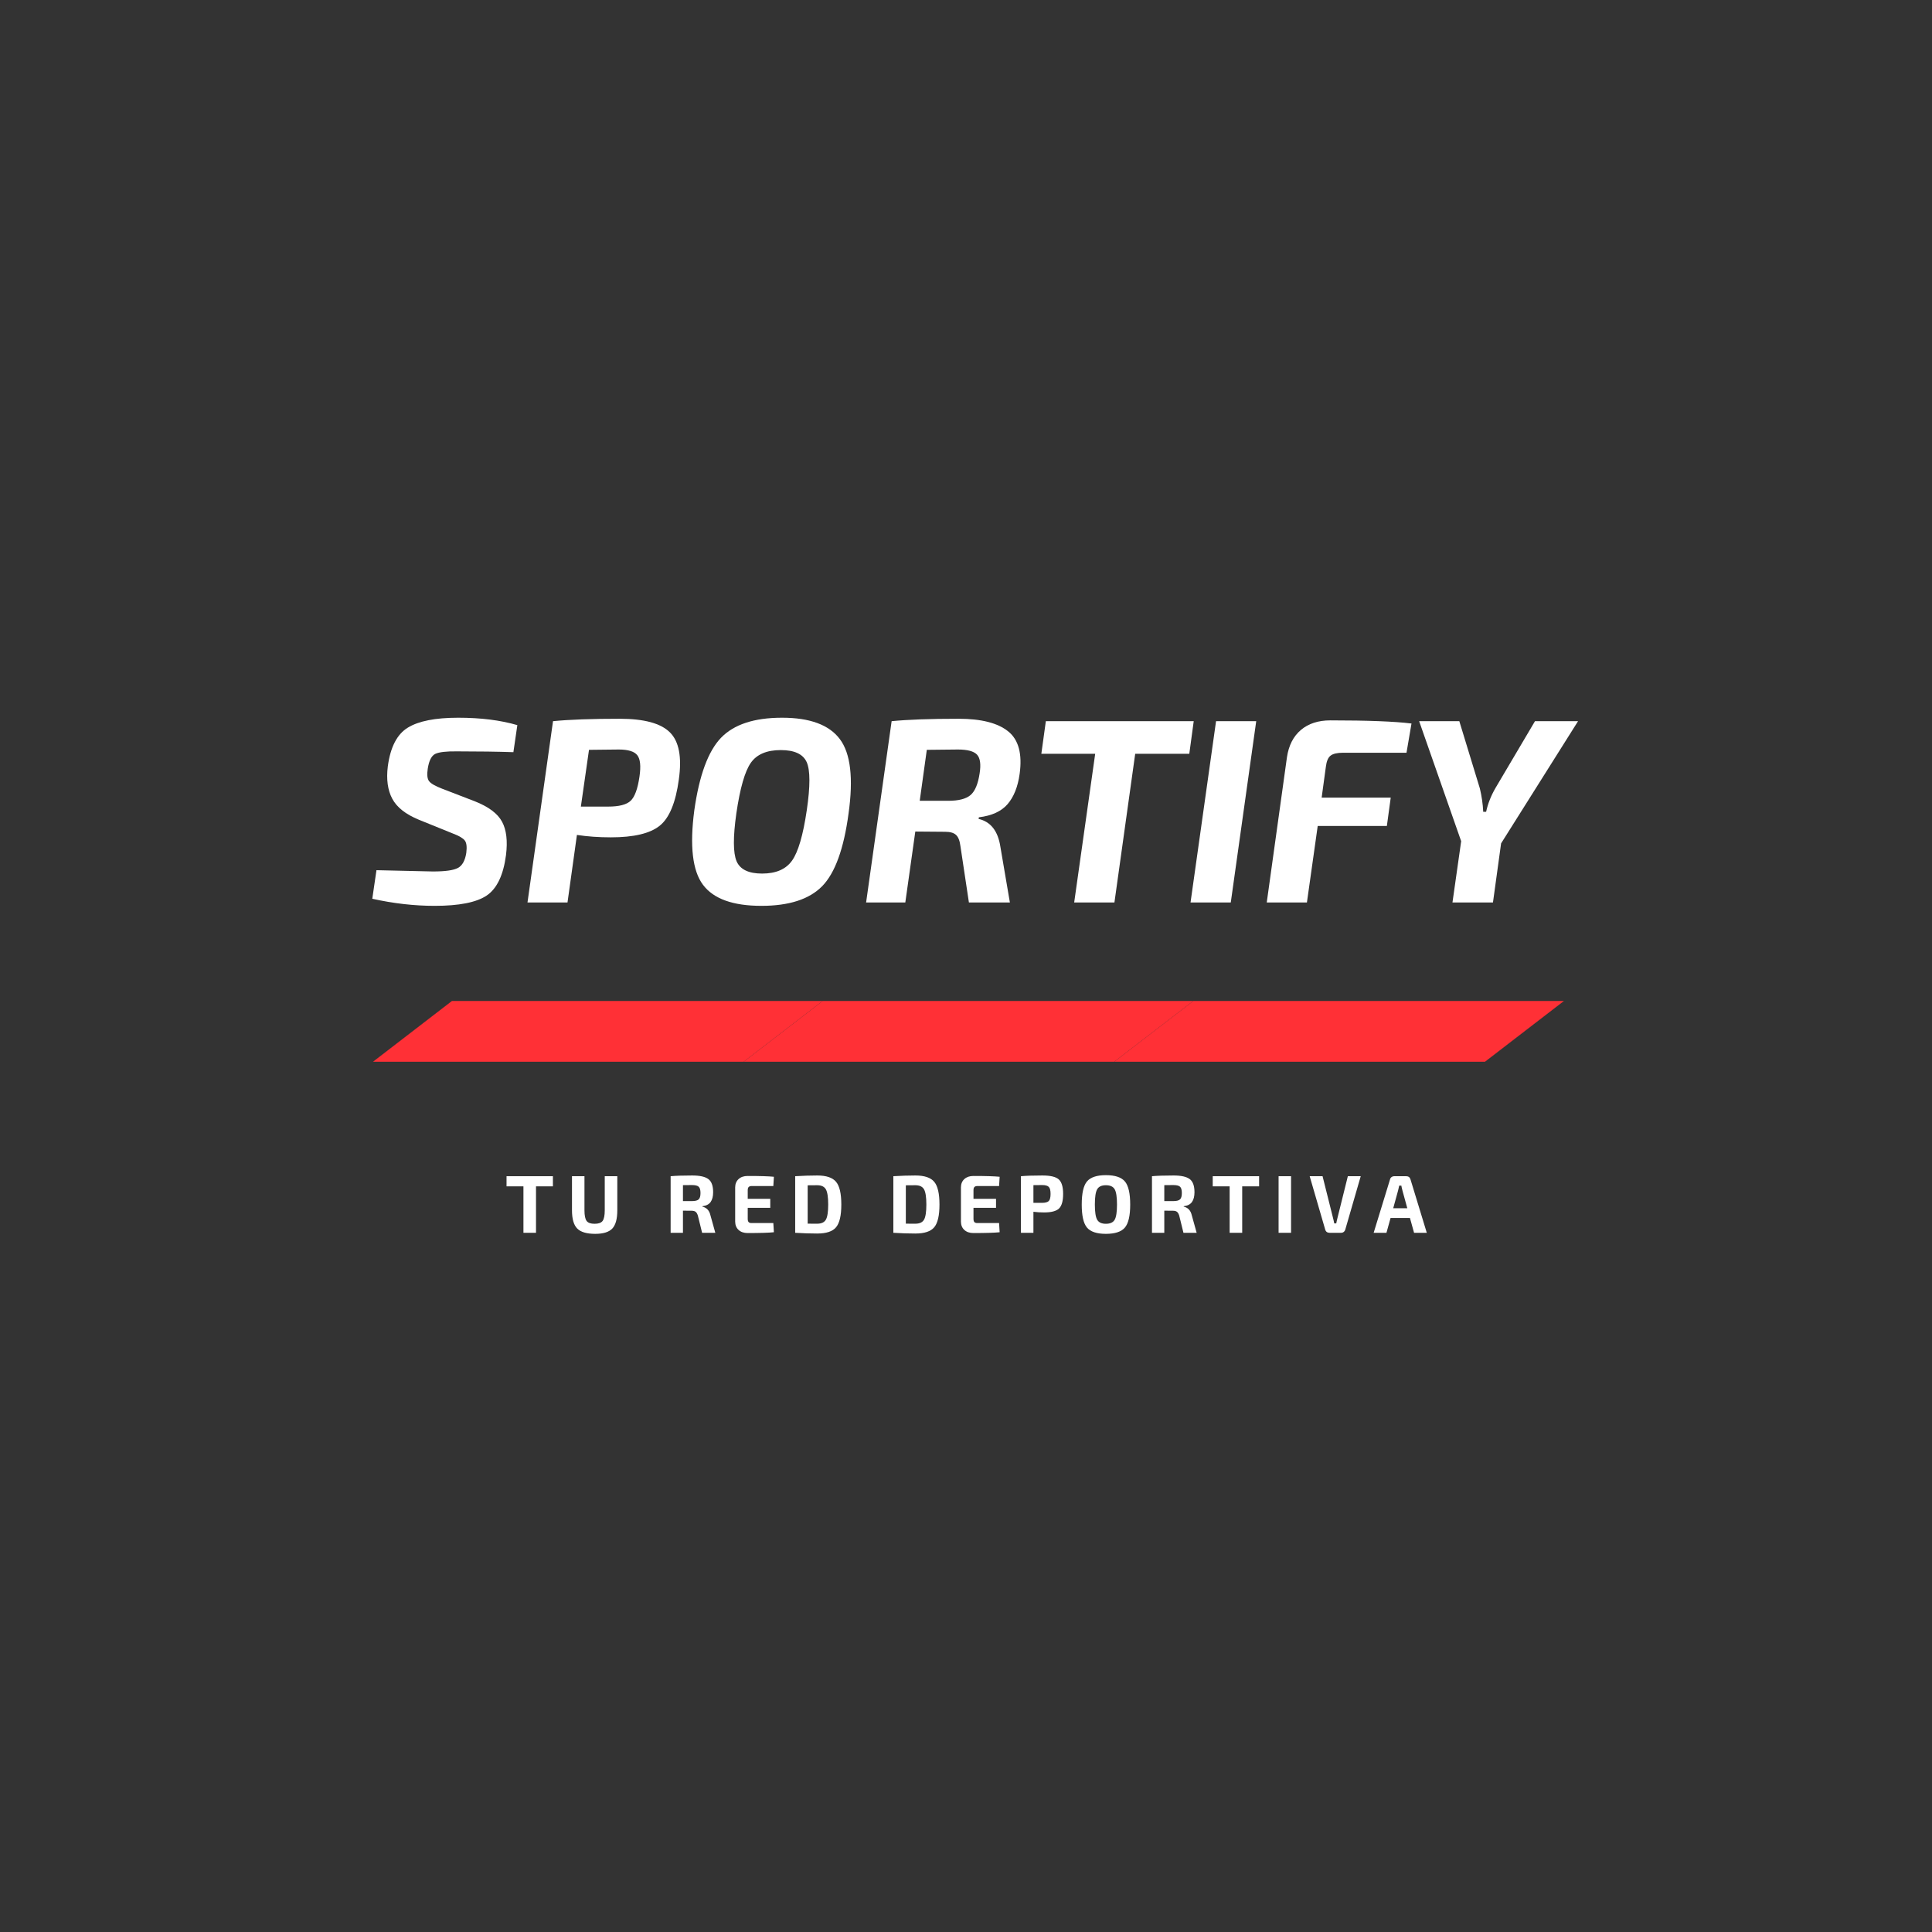 <svg xmlns="http://www.w3.org/2000/svg" width="375" viewBox="0 0 375 375" height="375" version="1.0"><rect x="0" y="0" width="375" height="375" fill="#333333" stroke="none"/><defs><clipPath id="a"><path d="M 71.805 194.078 L 160 194.078 L 160 206.078 L 71.805 206.078 Z M 71.805 194.078"/></clipPath><clipPath id="b"><path d="M 143 194.078 L 232 194.078 L 232 206.078 L 143 206.078 Z M 143 194.078"/></clipPath><clipPath id="c"><path d="M 215 194.078 L 303.555 194.078 L 303.555 206.078 L 215 206.078 Z M 215 194.078"/></clipPath></defs><g fill="#FFF"><g><g><path d="M 16.469 -13.359 L 9.797 -16.062 C 7.242 -17.113 5.523 -18.473 4.641 -20.141 C 3.754 -21.805 3.469 -23.898 3.781 -26.422 C 4.281 -30.16 5.578 -32.664 7.672 -33.938 C 9.766 -35.219 13.02 -35.859 17.438 -35.859 C 21.82 -35.859 25.648 -35.379 28.922 -34.422 L 28.156 -29.172 C 25.094 -29.273 21.453 -29.328 17.234 -29.328 C 15.16 -29.359 13.75 -29.195 13 -28.844 C 12.258 -28.488 11.77 -27.523 11.531 -25.953 C 11.352 -24.797 11.441 -23.988 11.797 -23.531 C 12.16 -23.07 13.004 -22.586 14.328 -22.078 L 20.656 -19.641 C 23.344 -18.578 25.109 -17.254 25.953 -15.672 C 26.805 -14.098 27.062 -11.938 26.719 -9.188 C 26.207 -5.301 24.957 -2.688 22.969 -1.344 C 20.977 -0.008 17.609 0.656 12.859 0.656 C 8.91 0.656 4.879 0.195 0.766 -0.719 L 1.578 -6.266 C 8.785 -6.098 12.441 -6.016 12.547 -6.016 C 14.922 -6.016 16.535 -6.242 17.391 -6.703 C 18.242 -7.16 18.785 -8.141 19.016 -9.641 C 19.16 -10.797 19.062 -11.594 18.719 -12.031 C 18.375 -12.477 17.625 -12.922 16.469 -13.359 Z M 16.469 -13.359" transform="translate(71.494 175.168)"/></g></g></g><g fill="#FFF"><g><g><path d="M 1.422 0 L 6.375 -35.188 C 9.5 -35.5 13.816 -35.656 19.328 -35.656 C 24.055 -35.656 27.301 -34.773 29.062 -33.016 C 30.832 -31.266 31.41 -28.219 30.797 -23.875 C 30.191 -19.383 28.953 -16.391 27.078 -14.891 C 25.211 -13.391 22.051 -12.641 17.594 -12.641 C 15.25 -12.641 13.055 -12.797 11.016 -13.109 L 9.188 0 Z M 11.781 -18.609 L 17.078 -18.609 C 19.191 -18.609 20.645 -18.984 21.438 -19.734 C 22.238 -20.484 22.812 -22.047 23.156 -24.422 C 23.457 -26.461 23.316 -27.848 22.734 -28.578 C 22.16 -29.316 20.957 -29.688 19.125 -29.688 L 13.359 -29.625 Z M 11.781 -18.609" transform="translate(100.965 175.168)"/></g></g></g><g fill="#FFF"><g><g><path d="M 7.922 -31.953 C 10.422 -34.555 14.375 -35.859 19.781 -35.859 C 25.188 -35.859 28.926 -34.473 31 -31.703 C 33.082 -28.93 33.645 -24.125 32.688 -17.281 C 31.77 -10.414 30.062 -5.707 27.562 -3.156 C 25.062 -0.613 21.129 0.656 15.766 0.656 C 10.254 0.656 6.477 -0.703 4.438 -3.422 C 2.395 -6.141 1.832 -10.969 2.75 -17.906 C 3.707 -24.664 5.43 -29.348 7.922 -31.953 Z M 19.531 -29.578 C 16.812 -29.578 14.875 -28.754 13.719 -27.109 C 12.562 -25.461 11.625 -22.188 10.906 -17.281 C 10.258 -12.695 10.273 -9.602 10.953 -8 C 11.641 -6.406 13.289 -5.609 15.906 -5.609 C 18.594 -5.609 20.531 -6.445 21.719 -8.125 C 22.914 -9.812 23.867 -13.07 24.578 -17.906 C 25.266 -22.562 25.258 -25.672 24.562 -27.234 C 23.863 -28.797 22.188 -29.578 19.531 -29.578 Z M 19.531 -29.578" transform="translate(132.017 175.168)"/></g></g></g><g fill="#FFF"><g><g><path d="M 1.422 0 L 6.375 -35.188 C 9.5 -35.5 13.832 -35.656 19.375 -35.656 C 23.758 -35.656 26.961 -34.844 28.984 -33.219 C 31.016 -31.602 31.758 -28.844 31.219 -24.938 C 30.875 -22.457 30.098 -20.508 28.891 -19.094 C 27.68 -17.688 25.82 -16.832 23.312 -16.531 L 23.25 -16.219 C 25.602 -15.676 27.016 -13.875 27.484 -10.812 L 29.328 0 L 21.375 0 L 19.734 -10.906 C 19.598 -12 19.305 -12.738 18.859 -13.125 C 18.422 -13.52 17.727 -13.719 16.781 -13.719 L 10.969 -13.766 L 9.031 0 Z M 11.828 -19.734 L 17.344 -19.734 C 19.383 -19.734 20.836 -20.109 21.703 -20.859 C 22.566 -21.609 23.148 -23.004 23.453 -25.047 C 23.734 -26.805 23.566 -28.02 22.953 -28.688 C 22.336 -29.352 21.098 -29.688 19.234 -29.688 L 13.203 -29.625 Z M 11.828 -19.734" transform="translate(166.69 175.168)"/></g></g></g><g fill="#FFF"><g><g><path d="M 31.469 -28.859 L 20.969 -28.859 L 16.938 0 L 9.125 0 L 13.203 -28.859 L 2.75 -28.859 L 3.625 -35.188 L 32.328 -35.188 Z M 31.469 -28.859" transform="translate(199.373 175.168)"/></g></g></g><g fill="#FFF"><g><g><path d="M 9.234 0 L 1.422 0 L 6.375 -35.188 L 14.172 -35.188 Z M 9.234 0" transform="translate(229.66 175.168)"/></g></g></g><g fill="#FFF"><g><g><path d="M 28.453 -29.062 L 16.172 -29.062 C 15.016 -29.062 14.195 -28.875 13.719 -28.5 C 13.238 -28.133 12.93 -27.406 12.797 -26.312 L 11.984 -20.344 L 25.391 -20.344 L 24.641 -14.844 L 11.219 -14.844 L 9.125 0 L 1.328 0 L 5.25 -28.203 C 5.594 -30.484 6.492 -32.242 7.953 -33.484 C 9.422 -34.723 11.328 -35.344 13.672 -35.344 C 20.91 -35.344 26.16 -35.141 29.422 -34.734 Z M 28.453 -29.062" transform="translate(244.548 175.168)"/></g></g></g><g fill="#FFF"><g><g><path d="M 18.719 -11.469 L 17.141 0 L 9.281 0 L 10.969 -11.891 L 2.812 -35.188 L 10.609 -35.188 L 14.594 -22.141 C 14.957 -20.641 15.176 -19.125 15.25 -17.594 L 15.812 -17.594 C 16.145 -19.156 16.754 -20.703 17.641 -22.234 L 25.297 -35.188 L 33.656 -35.188 Z M 18.719 -11.469" transform="translate(272.643 175.168)"/></g></g></g><g fill="#FFF"><g><g><path d="M 9.281 -9.016 L 6 -9.016 L 6 0 L 3.562 0 L 3.562 -9.016 L 0.281 -9.016 L 0.281 -10.984 L 9.281 -10.984 Z M 9.281 -9.016" transform="translate(98.038 239.286)"/></g></g></g><g fill="#FFF"><g><g><path d="M 9.828 -10.984 L 9.828 -4.375 C 9.828 -2.695 9.504 -1.516 8.859 -0.828 C 8.211 -0.141 7.109 0.203 5.547 0.203 C 3.891 0.203 2.723 -0.141 2.047 -0.828 C 1.367 -1.516 1.031 -2.695 1.031 -4.375 L 1.031 -10.984 L 3.453 -10.984 L 3.453 -4.375 C 3.453 -3.363 3.594 -2.672 3.875 -2.297 C 4.156 -1.93 4.672 -1.75 5.422 -1.75 C 6.172 -1.75 6.688 -1.93 6.969 -2.297 C 7.25 -2.672 7.391 -3.363 7.391 -4.375 L 7.391 -10.984 Z M 9.828 -10.984" transform="translate(109.991 239.286)"/></g></g></g><g fill="#FFF"><g><g><path d="M 9.781 0 L 7.219 0 L 6.391 -3.359 C 6.273 -3.711 6.129 -3.953 5.953 -4.078 C 5.785 -4.211 5.535 -4.281 5.203 -4.281 L 3.5 -4.297 L 3.5 0 L 1.109 0 L 1.109 -10.984 C 2.098 -11.078 3.492 -11.125 5.297 -11.125 C 6.773 -11.125 7.82 -10.891 8.438 -10.422 C 9.051 -9.961 9.359 -9.113 9.359 -7.875 C 9.359 -7.07 9.195 -6.441 8.875 -5.984 C 8.551 -5.523 8.016 -5.25 7.266 -5.156 L 7.266 -5.078 C 8.098 -4.891 8.617 -4.336 8.828 -3.422 Z M 3.5 -6.156 L 5.25 -6.156 C 5.883 -6.156 6.316 -6.266 6.547 -6.484 C 6.785 -6.703 6.906 -7.113 6.906 -7.719 C 6.906 -8.32 6.789 -8.727 6.562 -8.938 C 6.332 -9.156 5.895 -9.266 5.25 -9.266 L 3.5 -9.25 Z M 3.5 -6.156" transform="translate(129.06 239.286)"/></g></g></g><g fill="#FFF"><g><g><path d="M 8.422 -1.891 L 8.531 -0.109 C 7.531 -0.004 5.832 0.047 3.438 0.047 C 2.707 0.047 2.125 -0.148 1.688 -0.547 C 1.25 -0.941 1.023 -1.484 1.016 -2.172 L 1.016 -8.828 C 1.023 -9.504 1.25 -10.039 1.688 -10.438 C 2.125 -10.832 2.707 -11.031 3.438 -11.031 C 5.832 -11.031 7.531 -10.977 8.531 -10.875 L 8.422 -9.078 L 4.203 -9.078 C 3.941 -9.078 3.75 -9.008 3.625 -8.875 C 3.508 -8.75 3.453 -8.547 3.453 -8.266 L 3.453 -6.594 L 7.828 -6.594 L 7.828 -4.844 L 3.453 -4.844 L 3.453 -2.719 C 3.453 -2.426 3.508 -2.211 3.625 -2.078 C 3.75 -1.953 3.941 -1.891 4.203 -1.891 Z M 8.422 -1.891" transform="translate(141.681 239.286)"/></g></g></g><g fill="#FFF"><g><g><path d="M 1.109 0 L 1.109 -10.984 C 2.617 -11.078 4.039 -11.125 5.375 -11.125 C 7.133 -11.125 8.352 -10.719 9.031 -9.906 C 9.719 -9.102 10.062 -7.629 10.062 -5.484 C 10.062 -3.348 9.719 -1.875 9.031 -1.062 C 8.352 -0.258 7.133 0.141 5.375 0.141 C 4.039 0.141 2.617 0.094 1.109 0 Z M 3.531 -9.219 L 3.531 -1.781 C 3.719 -1.781 4.016 -1.773 4.422 -1.766 C 4.828 -1.766 5.145 -1.766 5.375 -1.766 C 6.195 -1.766 6.758 -2.023 7.062 -2.547 C 7.363 -3.066 7.516 -4.047 7.516 -5.484 C 7.516 -6.93 7.363 -7.914 7.062 -8.438 C 6.758 -8.969 6.195 -9.234 5.375 -9.234 Z M 3.531 -9.219" transform="translate(153.237 239.286)"/></g></g></g><g fill="#FFF"><g><g><path d="M 1.109 0 L 1.109 -10.984 C 2.617 -11.078 4.039 -11.125 5.375 -11.125 C 7.133 -11.125 8.352 -10.719 9.031 -9.906 C 9.719 -9.102 10.062 -7.629 10.062 -5.484 C 10.062 -3.348 9.719 -1.875 9.031 -1.062 C 8.352 -0.258 7.133 0.141 5.375 0.141 C 4.039 0.141 2.617 0.094 1.109 0 Z M 3.531 -9.219 L 3.531 -1.781 C 3.719 -1.781 4.016 -1.773 4.422 -1.766 C 4.828 -1.766 5.145 -1.766 5.375 -1.766 C 6.195 -1.766 6.758 -2.023 7.062 -2.547 C 7.363 -3.066 7.516 -4.047 7.516 -5.484 C 7.516 -6.93 7.363 -7.914 7.062 -8.438 C 6.758 -8.969 6.195 -9.234 5.375 -9.234 Z M 3.531 -9.219" transform="translate(172.29 239.286)"/></g></g></g><g fill="#FFF"><g><g><path d="M 8.422 -1.891 L 8.531 -0.109 C 7.531 -0.004 5.832 0.047 3.438 0.047 C 2.707 0.047 2.125 -0.148 1.688 -0.547 C 1.25 -0.941 1.023 -1.484 1.016 -2.172 L 1.016 -8.828 C 1.023 -9.504 1.25 -10.039 1.688 -10.438 C 2.125 -10.832 2.707 -11.031 3.438 -11.031 C 5.832 -11.031 7.531 -10.977 8.531 -10.875 L 8.422 -9.078 L 4.203 -9.078 C 3.941 -9.078 3.75 -9.008 3.625 -8.875 C 3.508 -8.75 3.453 -8.547 3.453 -8.266 L 3.453 -6.594 L 7.828 -6.594 L 7.828 -4.844 L 3.453 -4.844 L 3.453 -2.719 C 3.453 -2.426 3.508 -2.211 3.625 -2.078 C 3.75 -1.953 3.941 -1.891 4.203 -1.891 Z M 8.422 -1.891" transform="translate(185.5 239.286)"/></g></g></g><g fill="#FFF"><g><g><path d="M 1.109 0 L 1.109 -10.984 C 2.098 -11.078 3.488 -11.125 5.281 -11.125 C 6.82 -11.125 7.875 -10.875 8.438 -10.375 C 9.008 -9.875 9.297 -8.93 9.297 -7.547 C 9.297 -6.16 9.023 -5.211 8.484 -4.703 C 7.953 -4.203 6.992 -3.953 5.609 -3.953 C 4.898 -3.953 4.207 -3.992 3.531 -4.078 L 3.531 0 Z M 3.531 -5.812 L 5.234 -5.812 C 5.859 -5.82 6.285 -5.941 6.516 -6.172 C 6.742 -6.41 6.859 -6.867 6.859 -7.547 C 6.859 -8.223 6.742 -8.676 6.516 -8.906 C 6.285 -9.145 5.859 -9.266 5.234 -9.266 L 3.531 -9.25 Z M 3.531 -5.812" transform="translate(197.055 239.286)"/></g></g></g><g fill="#FFF"><g><g><path d="M 1.766 -9.969 C 2.453 -10.781 3.676 -11.188 5.438 -11.188 C 7.207 -11.188 8.438 -10.781 9.125 -9.969 C 9.812 -9.156 10.156 -7.66 10.156 -5.484 C 10.156 -3.316 9.812 -1.828 9.125 -1.016 C 8.438 -0.203 7.207 0.203 5.438 0.203 C 3.676 0.203 2.453 -0.203 1.766 -1.016 C 1.086 -1.828 0.75 -3.316 0.75 -5.484 C 0.75 -7.66 1.086 -9.156 1.766 -9.969 Z M 7.141 -8.453 C 6.836 -8.973 6.27 -9.234 5.438 -9.234 C 4.613 -9.234 4.051 -8.973 3.75 -8.453 C 3.445 -7.93 3.297 -6.941 3.297 -5.484 C 3.297 -4.035 3.445 -3.051 3.75 -2.531 C 4.051 -2.008 4.613 -1.75 5.438 -1.75 C 6.27 -1.75 6.836 -2.008 7.141 -2.531 C 7.441 -3.051 7.594 -4.035 7.594 -5.484 C 7.594 -6.941 7.441 -7.93 7.141 -8.453 Z M 7.141 -8.453" transform="translate(209.215 239.286)"/></g></g></g><g fill="#FFF"><g><g><path d="M 9.781 0 L 7.219 0 L 6.391 -3.359 C 6.273 -3.711 6.129 -3.953 5.953 -4.078 C 5.785 -4.211 5.535 -4.281 5.203 -4.281 L 3.5 -4.297 L 3.5 0 L 1.109 0 L 1.109 -10.984 C 2.098 -11.078 3.492 -11.125 5.297 -11.125 C 6.773 -11.125 7.82 -10.891 8.438 -10.422 C 9.051 -9.961 9.359 -9.113 9.359 -7.875 C 9.359 -7.07 9.195 -6.441 8.875 -5.984 C 8.551 -5.523 8.016 -5.25 7.266 -5.156 L 7.266 -5.078 C 8.098 -4.891 8.617 -4.336 8.828 -3.422 Z M 3.5 -6.156 L 5.25 -6.156 C 5.883 -6.156 6.316 -6.266 6.547 -6.484 C 6.785 -6.703 6.906 -7.113 6.906 -7.719 C 6.906 -8.32 6.789 -8.727 6.562 -8.938 C 6.332 -9.156 5.895 -9.266 5.25 -9.266 L 3.5 -9.25 Z M 3.5 -6.156" transform="translate(222.489 239.286)"/></g></g></g><g fill="#FFF"><g><g><path d="M 9.281 -9.016 L 6 -9.016 L 6 0 L 3.562 0 L 3.562 -9.016 L 0.281 -9.016 L 0.281 -10.984 L 9.281 -10.984 Z M 9.281 -9.016" transform="translate(235.11 239.286)"/></g></g></g><g fill="#FFF"><g><g><path d="M 3.531 0 L 1.109 0 L 1.109 -10.984 L 3.531 -10.984 Z M 3.531 0" transform="translate(247.064 239.286)"/></g></g></g><g fill="#FFF"><g><g><path d="M 10.016 -10.984 L 7.031 -0.672 C 6.977 -0.461 6.875 -0.297 6.719 -0.172 C 6.57 -0.055 6.391 0 6.172 0 L 3.969 0 C 3.75 0 3.562 -0.055 3.406 -0.172 C 3.258 -0.297 3.16 -0.461 3.109 -0.672 L 0.109 -10.984 L 2.609 -10.984 L 4.594 -3.062 C 4.707 -2.633 4.801 -2.223 4.875 -1.828 L 5.266 -1.828 C 5.297 -2.035 5.391 -2.445 5.547 -3.062 L 7.516 -10.984 Z M 10.016 -10.984" transform="translate(254.1 239.286)"/></g></g></g><g fill="#FFF"><g><g><path d="M 7.062 -2.875 L 3.297 -2.875 L 2.5 0 L 0.016 0 L 3.188 -10.344 C 3.227 -10.539 3.328 -10.695 3.484 -10.812 C 3.641 -10.926 3.82 -10.984 4.031 -10.984 L 6.328 -10.984 C 6.773 -10.984 7.055 -10.77 7.172 -10.344 L 10.328 0 L 7.859 0 Z M 6.547 -4.766 L 5.625 -8.125 C 5.488 -8.656 5.41 -9 5.391 -9.156 L 4.969 -9.156 C 4.945 -9.051 4.91 -8.879 4.859 -8.641 C 4.805 -8.41 4.766 -8.238 4.734 -8.125 L 3.812 -4.766 Z M 6.547 -4.766" transform="translate(266.61 239.286)"/></g></g></g><g clip-path="url(#a)"><path fill="#FF3036" d="M 71.805 206.539 L 87.719 194.293 L 159.664 194.293 L 143.75 206.539 L 71.805 206.539"/></g><g clip-path="url(#b)"><path fill="#FF3036" d="M 215.695 206.539 L 143.75 206.539 L 159.664 194.293 L 231.609 194.293 Z M 215.695 206.539"/></g><g clip-path="url(#c)"><path fill="#FF3036" d="M 287.641 206.539 L 215.695 206.539 L 231.609 194.293 L 303.555 194.293 Z M 287.641 206.539"/></g></svg>